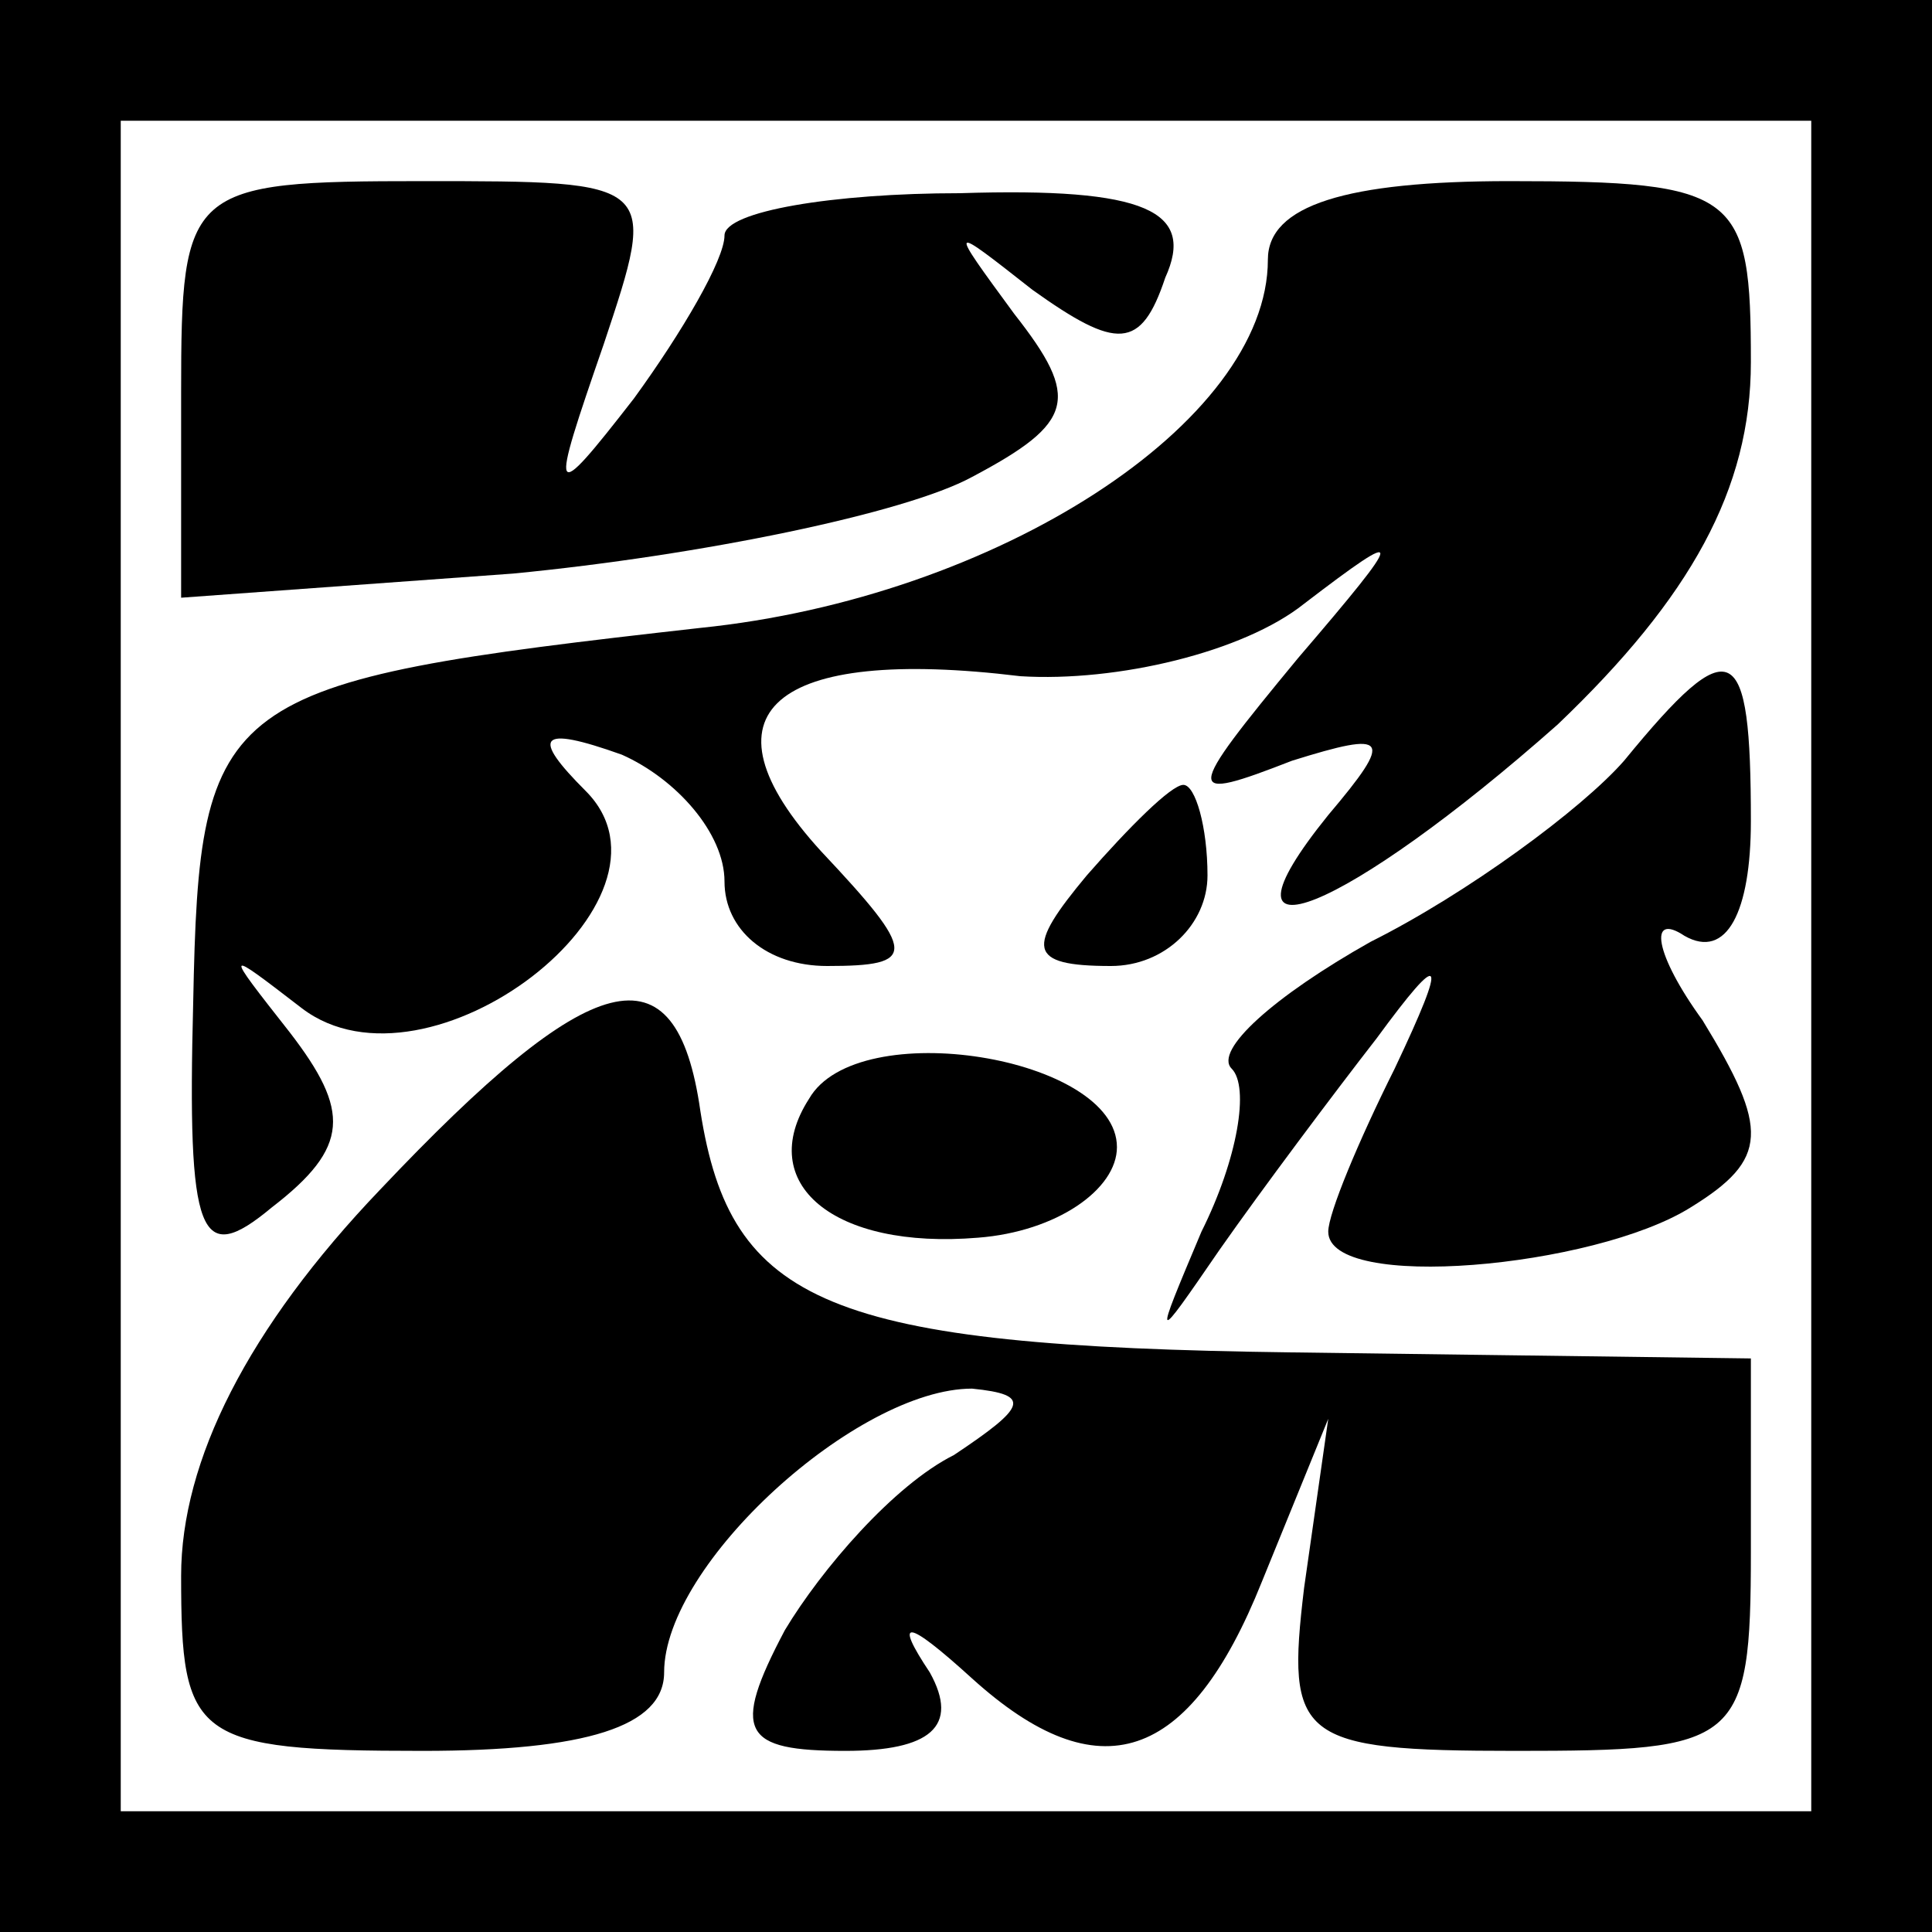 <?xml version="1.0" standalone="no"?>
<!DOCTYPE svg PUBLIC "-//W3C//DTD SVG 20010904//EN"
 "http://www.w3.org/TR/2001/REC-SVG-20010904/DTD/svg10.dtd">
<svg version="1.0" xmlns="http://www.w3.org/2000/svg"
 width="32pt" height="32pt" viewBox="0 0 32 32"
 preserveAspectRatio="xMidYMid meet">
<rect x="0" y="0" width="32" height="32" fill="#808080" stroke="none"/>
<g transform="translate(0,32) scale(0.1,-0.1)"
fill="#000000" stroke="none">
<path fill="#000000" stroke="none" d="M0 160 l0 -160 160 0 160 0 0 160 0
160 -160 0 -160 0 0 -160z"/>
<path fill="#ffffff" stroke="none" d="M300 160 l0 -140 -140 0 -140 0 0 140
0 140 140 0 140 0 0 -140z"/>
<path fill="#000000" stroke="none" d="M30 255 l0 -34 55 4 c31 3 65 10 76 16
17 9 18 13 7 27 -11 15 -11 15 3 4 14 -10 18 -10 22 2 5 11 -3 15 -34 14 -21
0 -39 -3 -39 -7 0 -4 -7 -16 -15 -27 -14 -18 -14 -17 -5 9 9 27 9 27 -30 27
-39 0 -40 -1 -40 -35z"/>
<path fill="#000000" stroke="none" d="M210 277 c0 -27 -45 -56 -94 -61 -80
-9 -83 -11 -84 -62 -1 -39 1 -44 13 -34 13 10 13 16 3 29 -11 14 -11 14 2 4
21 -16 65 18 47 36 -9 9 -8 11 6 6 9 -4 17 -13 17 -21 0 -8 7 -14 17 -14 15 0
15 2 -1 19 -21 23 -8 34 33 29 16 -1 37 4 47 12 17 13 17 12 -1 -9 -19 -23
-19 -24 -1 -17 16 5 17 4 6 -9 -21 -26 3 -16 38 15 22 21 32 39 32 60 0 28 -2
30 -40 30 -27 0 -40 -4 -40 -13z"/>
<path fill="#000000" stroke="none" d="M269 194 c-7 -8 -26 -22 -42 -30 -16
-9 -26 -18 -23 -21 3 -3 1 -15 -5 -27 -8 -19 -8 -19 3 -3 7 10 19 26 26 35 11
15 12 14 3 -5 -6 -12 -11 -24 -11 -27 0 -10 44 -6 60 4 13 8 13 13 2 31 -8 11
-9 18 -3 14 7 -4 11 4 11 19 0 30 -3 32 -21 10z"/>
<path fill="#000000" stroke="none" d="M180 175 c-10 -12 -10 -15 4 -15 9 0
16 7 16 15 0 8 -2 15 -4 15 -2 0 -9 -7 -16 -15z"/>
<path fill="#000000" stroke="none" d="M63 123 c-22 -23 -33 -45 -33 -64 0
-27 2 -29 40 -29 27 0 40 4 40 13 0 18 32 47 51 47 10 -1 9 -3 -3 -11 -10 -5
-22 -19 -28 -29 -9 -17 -7 -20 10 -20 14 0 19 4 14 13 -6 9 -4 9 7 -1 21 -19
36 -14 48 16 l11 27 -4 -28 c-3 -25 -1 -27 35 -27 37 0 39 1 39 33 l0 32 -76
1 c-77 1 -93 8 -98 40 -4 28 -18 24 -53 -13z"/>
<path fill="#000000" stroke="none" d="M134 138 c-9 -14 4 -25 28 -23 13 1 23
8 23 15 0 15 -43 22 -51 8z"/>
</g>
</svg>
